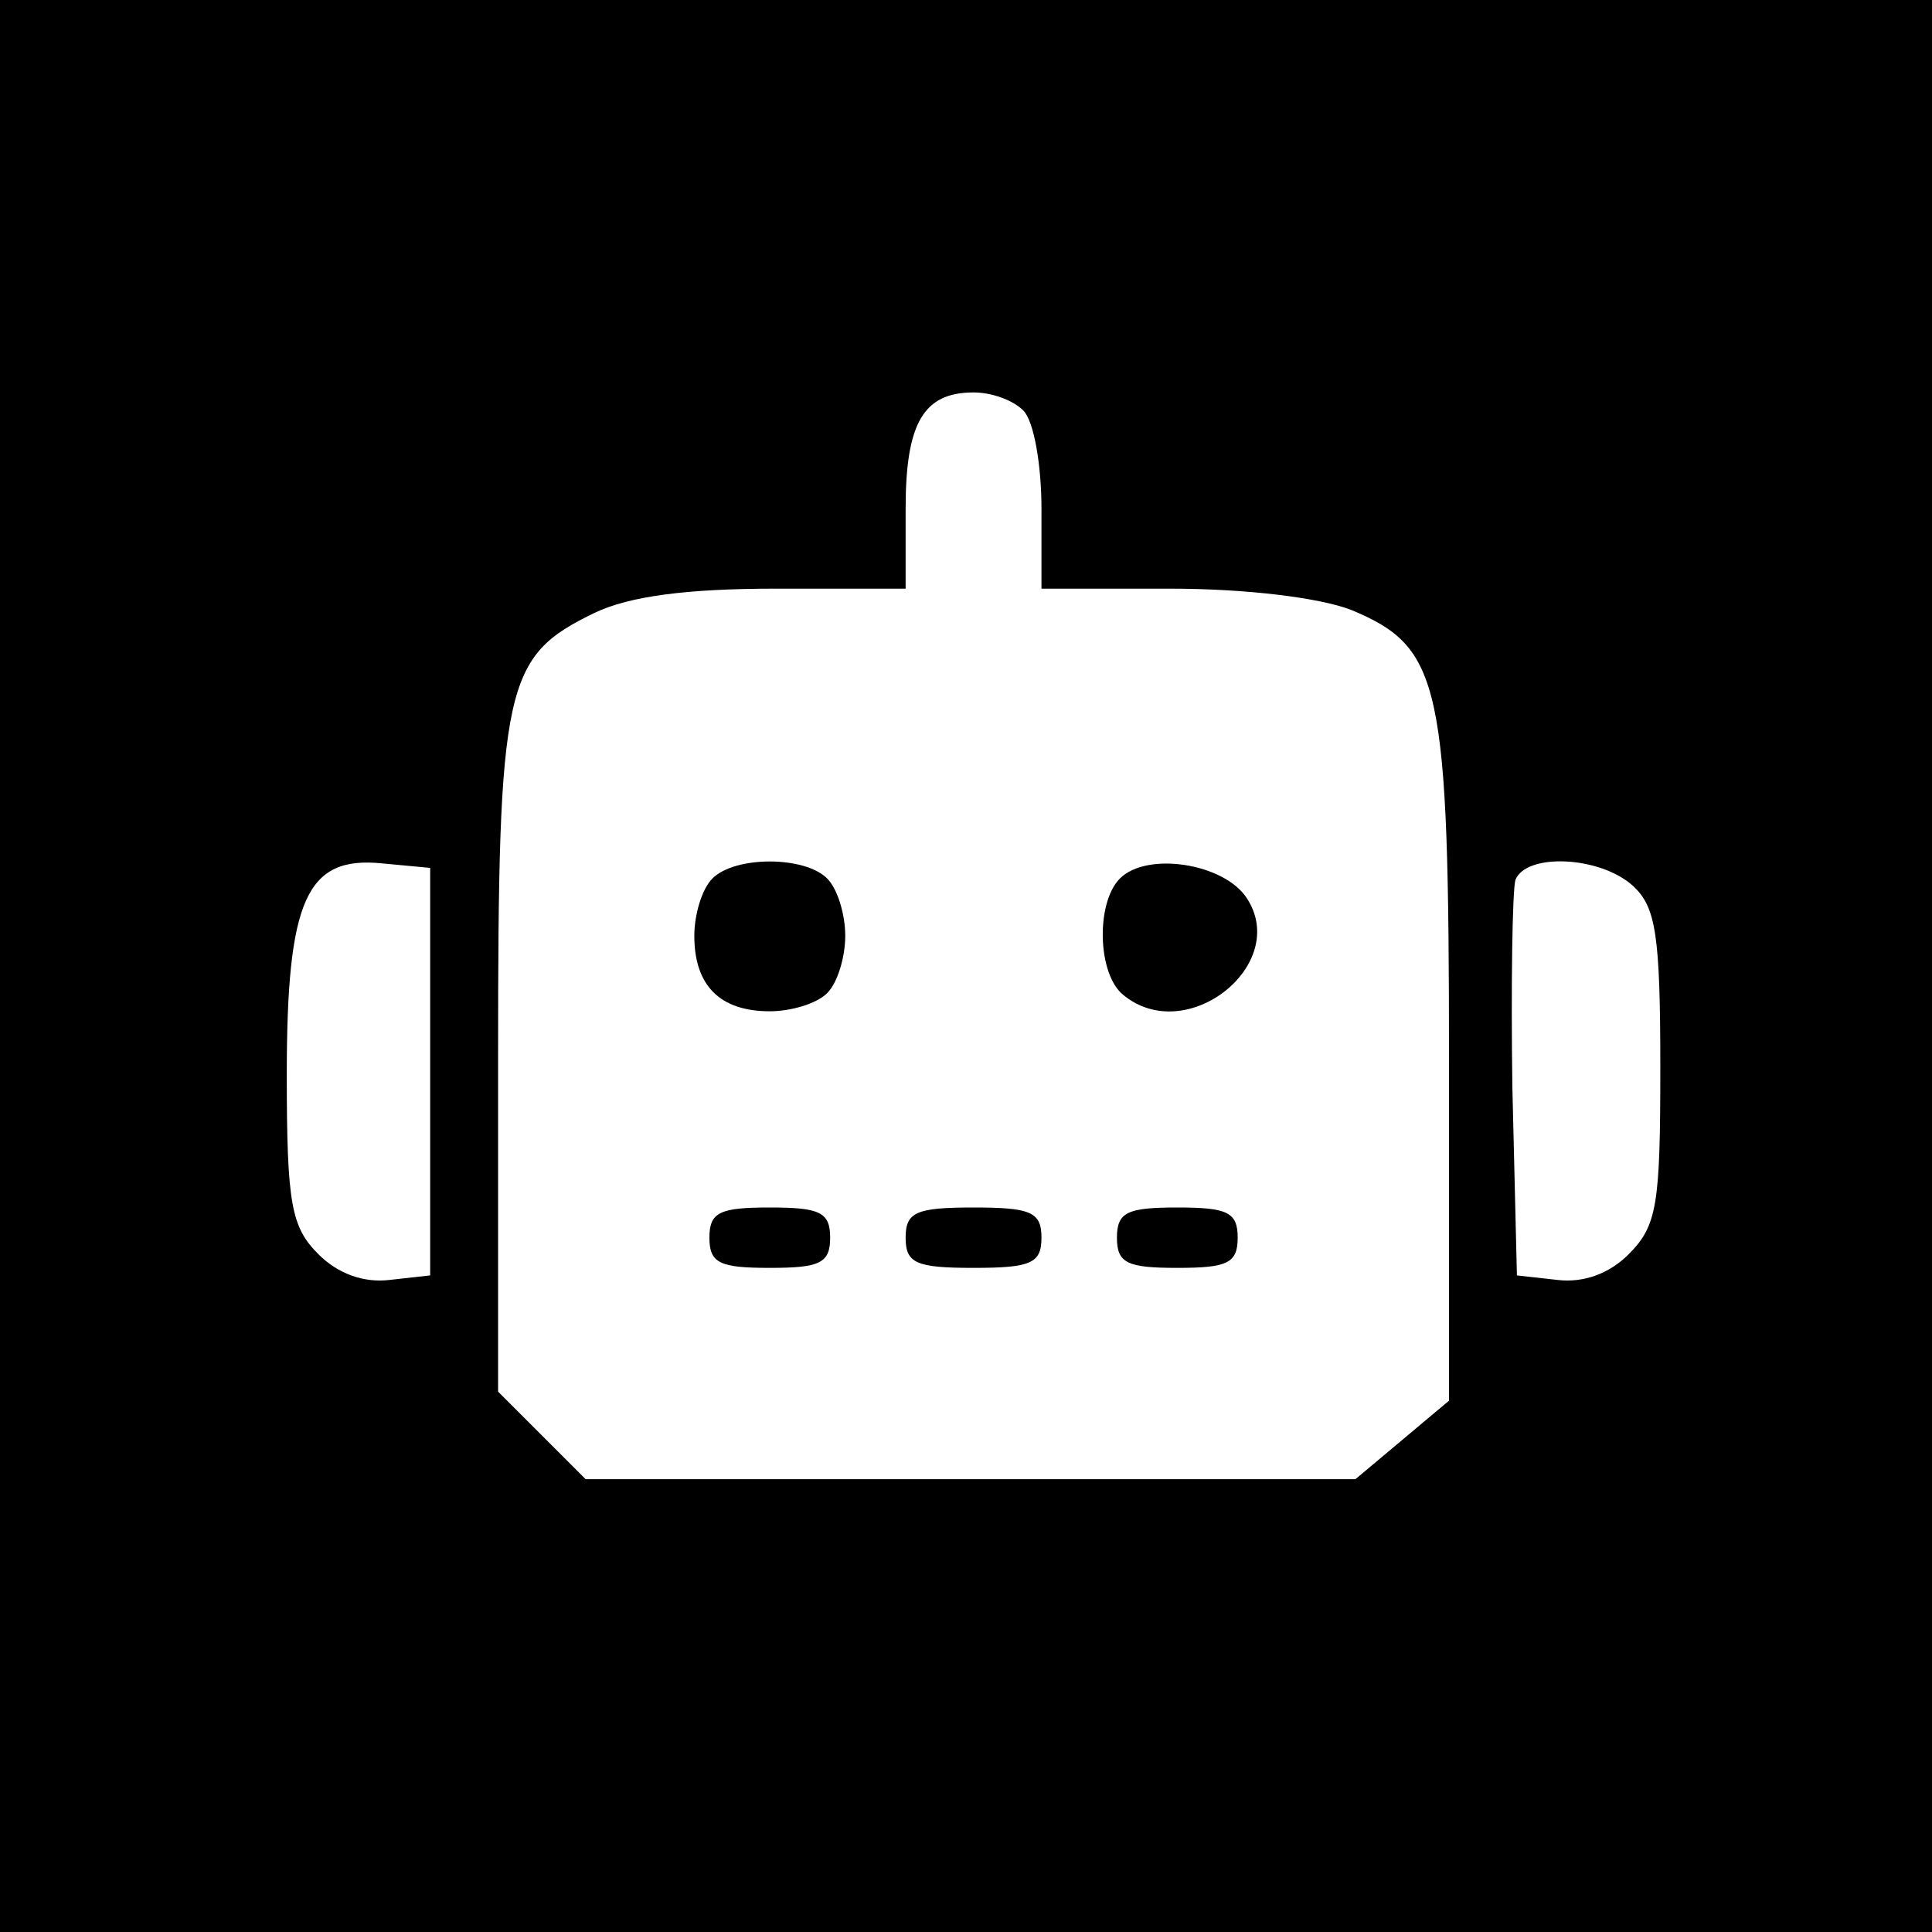 <?xml version="1.0" standalone="no"?>
<!DOCTYPE svg PUBLIC "-//W3C//DTD SVG 20010904//EN"
 "http://www.w3.org/TR/2001/REC-SVG-20010904/DTD/svg10.dtd">
<svg version="1.0" xmlns="http://www.w3.org/2000/svg"
 width="128pt" height="128pt" viewBox="0 0 128 128"
 preserveAspectRatio="xMidYMid meet">
<g transform="translate(0,128) scale(0.1,-0.1)"
fill="#000000" stroke="none">
<path d="M0 640 l0 -640 640 0 640 0 0 640 0 640 -640 0 -640 0 0 -640z m678
368 c7 -7 12 -36 12 -65 l0 -53 85 0 c51 0 99 -6 120 -14 60 -25 65 -48 65
-300 l0 -224 -31 -26 -31 -26 -255 0 -255 0 -29 29 -29 29 0 222 c0 247 4 265
64 294 23 11 61 16 120 16 l86 0 0 53 c0 57 12 77 45 77 12 0 26 -5 33 -12z
m-393 -438 l0 -135 -27 -3 c-17 -2 -34 4 -47 17 -18 18 -21 33 -21 119 0 116
13 145 63 140 l32 -3 0 -135z m797 123 c15 -14 18 -32 18 -120 0 -91 -2 -105
-21 -124 -13 -13 -30 -19 -47 -17 l-27 3 -3 124 c-1 69 0 131 2 138 7 18 56
16 78 -4z"/>
<path d="M472 698 c-7 -7 -12 -24 -12 -38 0 -33 17 -50 50 -50 14 0 31 5 38
12 7 7 12 24 12 38 0 14 -5 31 -12 38 -15 15 -61 15 -76 0z"/>
<path d="M742 698 c-16 -16 -15 -63 2 -77 42 -35 111 20 82 64 -15 23 -66 31
-84 13z"/>
<path d="M470 460 c0 -17 7 -20 40 -20 33 0 40 3 40 20 0 17 -7 20 -40 20 -33
0 -40 -3 -40 -20z"/>
<path d="M600 460 c0 -17 7 -20 45 -20 38 0 45 3 45 20 0 17 -7 20 -45 20 -38
0 -45 -3 -45 -20z"/>
<path d="M740 460 c0 -17 7 -20 40 -20 33 0 40 3 40 20 0 17 -7 20 -40 20 -33
0 -40 -3 -40 -20z"/>
</g>
</svg>

